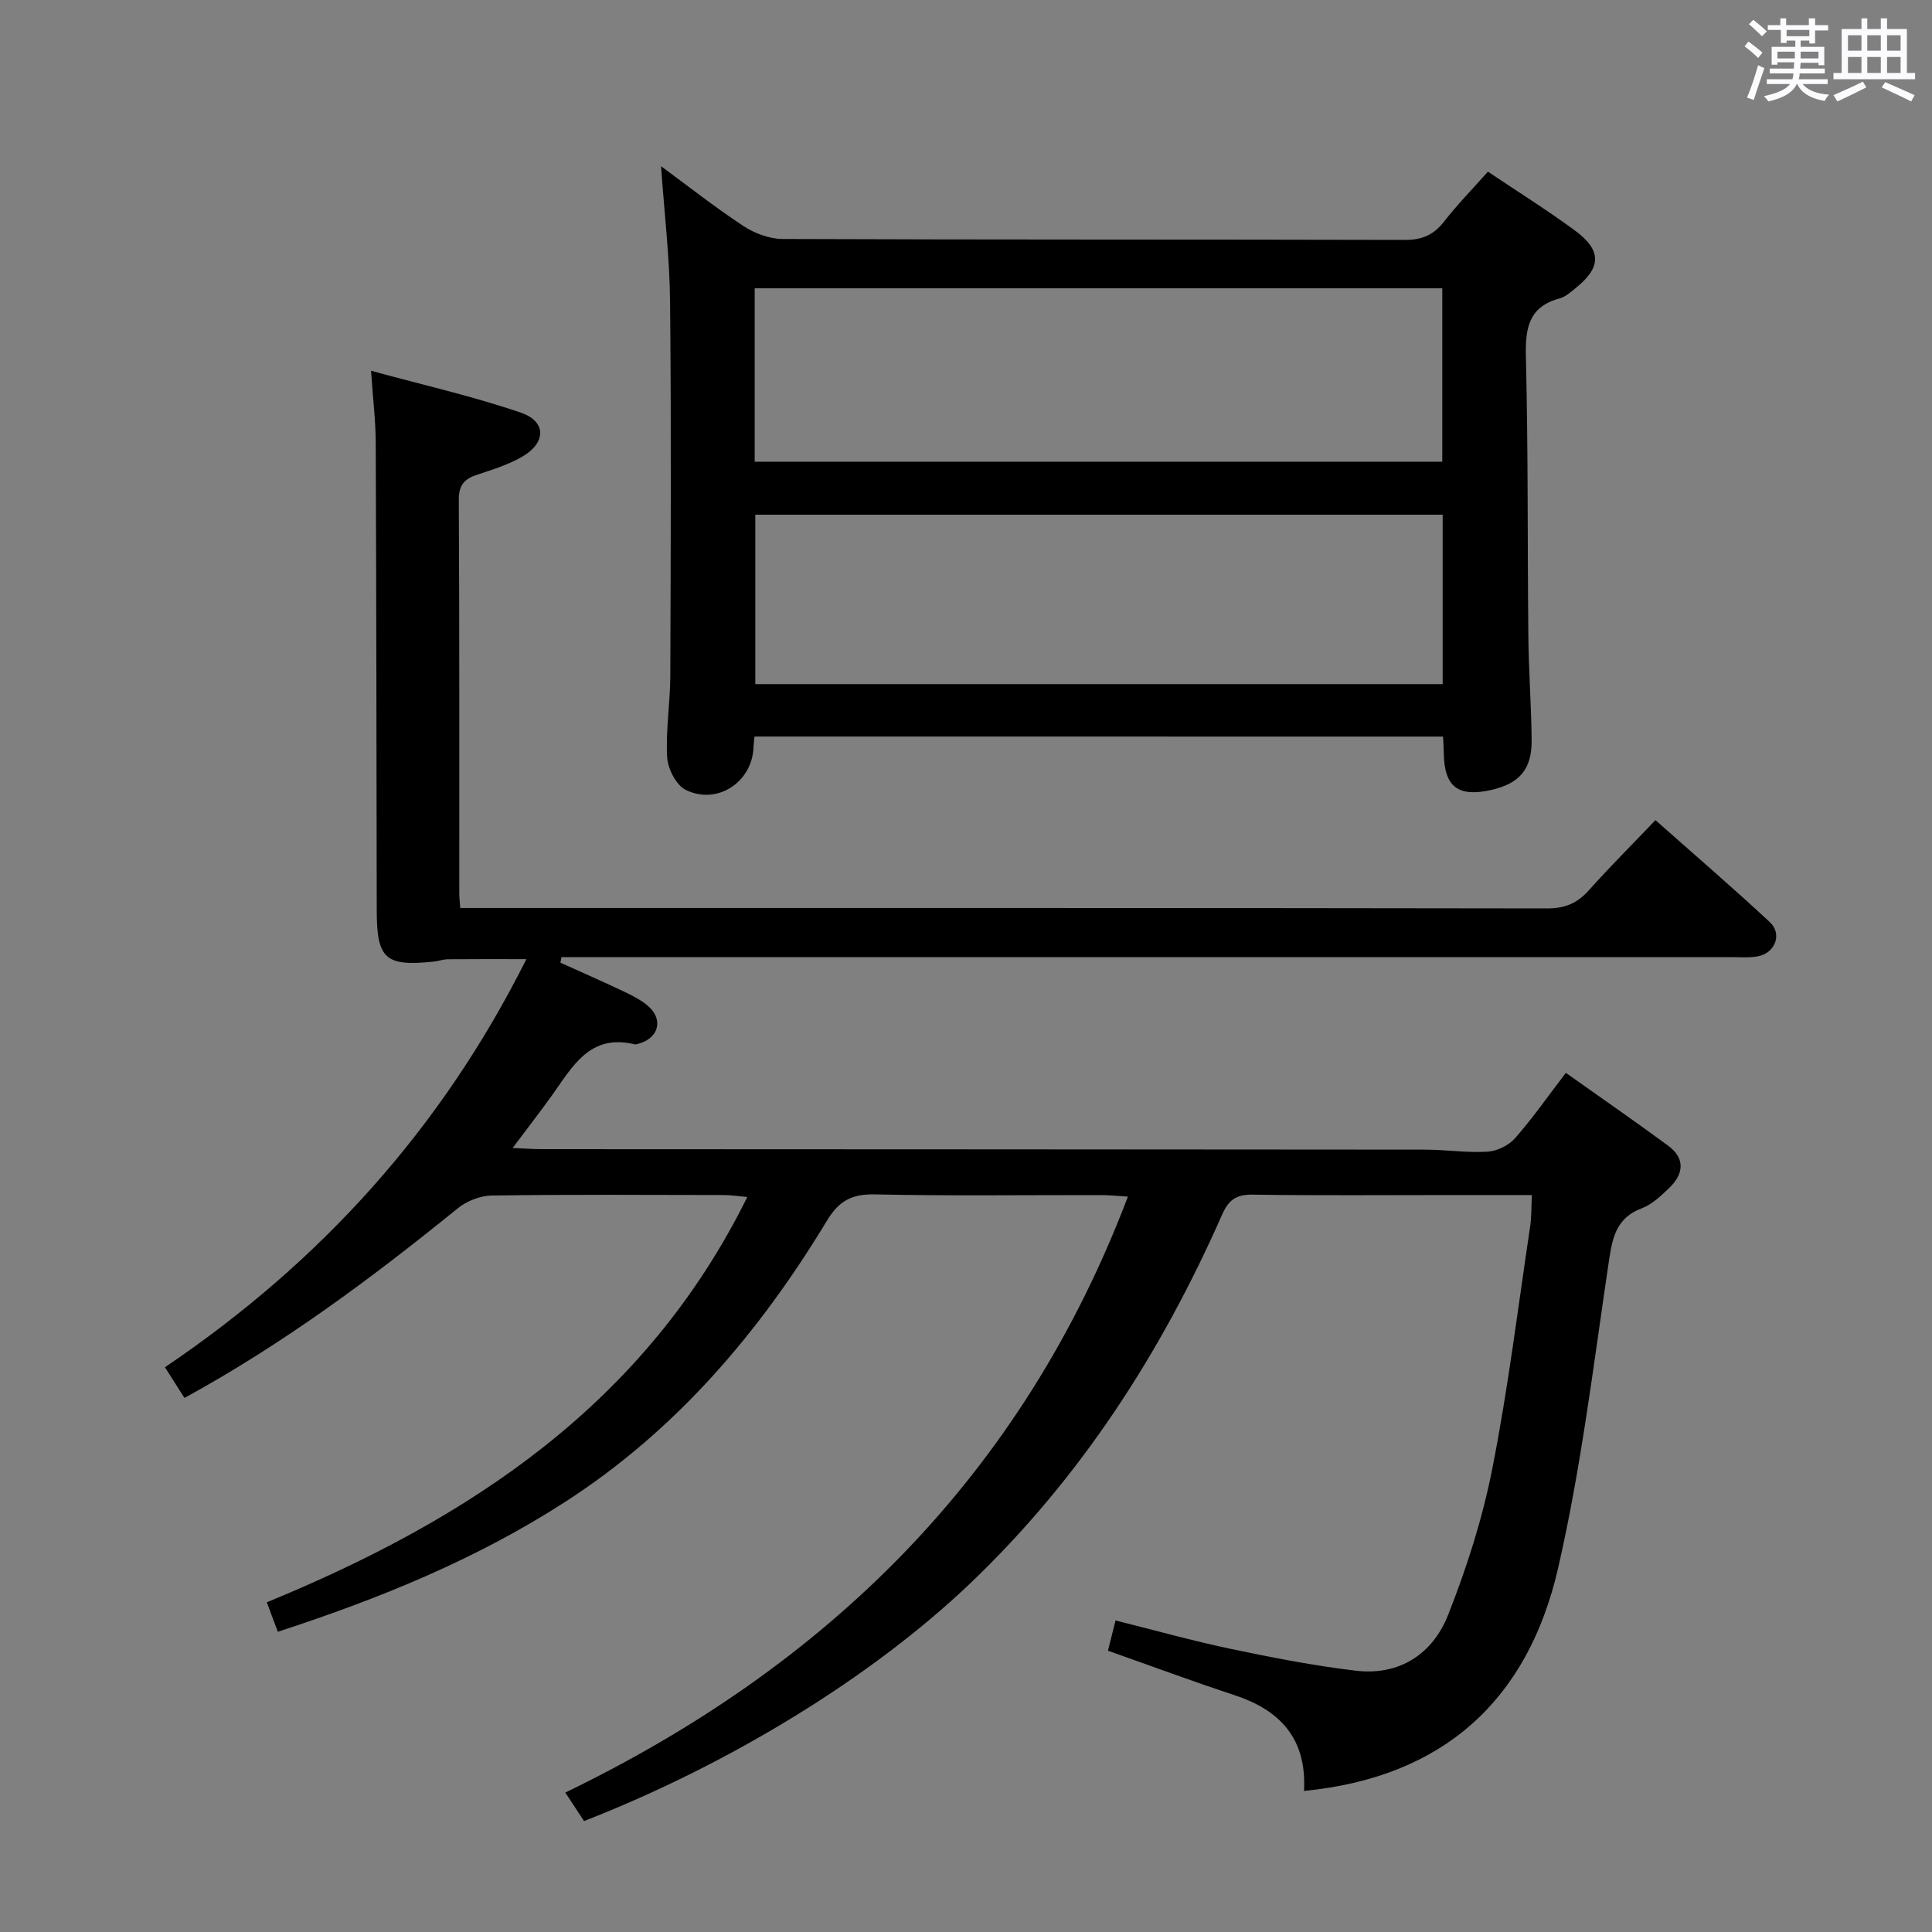 <svg enable-background="new 0 0 400 400" viewBox="0 0 400 400" xmlns="http://www.w3.org/2000/svg"><rect x="0" y="0" width="400" height="400" fill="#808080" stroke="none"/><path d="m361.2 9.6.8-1c.9.7 1.9 1.4 2.9 2.3l-.9 1.1c-1-1-2-1.8-2.8-2.4zm.5 10.6c.9-2.1 1.6-4.3 2.3-6.7.4.2.8.4 1.3.6-.7 2.1-1.5 4.3-2.2 6.6zm.4-15.2.9-.9c1 .8 2 1.6 2.8 2.4l-1 1c-.9-.9-1.8-1.7-2.7-2.5zm12.5-1.2h1.2v1.4h2.7v1.1h-2.7v2.7h-1.2v-.6h-1.8v1.3h4.9v3.8h-1.2v-.5h-3.7c0 .4-.1.9-.1 1.2h5.1v1h-5.2c0 .5-.1.9-.2 1.2h6v1h-5.2c1.1 1.3 2.9 2 5.5 2.2-.4.4-.7.8-.9 1.3-2.9-.5-4.8-1.6-5.7-3.5h-.1c-.8 1.7-2.7 2.9-5.9 3.6-.2-.4-.6-.8-.9-1.1 2.8-.6 4.6-1.4 5.4-2.5h-4.8v-1h5.3c.1-.3.2-.7.2-1.2h-4.9v-1h5c0-.4 0-.8.1-1.3h-3.5v.5h-1.2v-3.7h4.9v-1.3h-1.8v.5h-1.2v-2.7h-2.7v-1h2.6v-1.4h1.2v1.4h4.7v-1.4zm-6.6 8.3h3.6c0-.4 0-.9 0-1.4h-3.6zm1.9-4.6h4.7v-1.3h-4.7zm6.6 3.2h-3.7v1.4h3.7z" fill="#fbfafc"/><path d="m385.3 3.8h1.3v2.2h2.8v-2.2h1.3v2.2h4.1v9.1h1.7v1.3h-16.9v-1.3h1.7v-9.1h4.1v-2.2zm.4 13.1.7 1.2c-1.8.9-3.8 1.9-6 2.9-.2-.4-.5-.8-.8-1.3 2.3-1 4.3-1.9 6.1-2.8zm-3.1-6.4h2.8v-3.2h-2.8zm0 4.6h2.8v-3.3h-2.8zm4-4.6h2.8v-3.2h-2.8zm0 4.6h2.8v-3.3h-2.8zm3.7 1.9c2.1.9 4.1 1.8 6.1 2.7l-.7 1.3c-2.2-1.1-4.2-2-6.1-2.9zm3.2-9.7h-2.8v3.2h2.8v-3.1zm-2.8 7.8h2.8v-3.3h-2.8z" fill="#fbfafc"/><g fill="#010000"><path d="m269.98 370.79c.6-10.79-4.9-16.7-14.37-19.82-8.66-2.85-17.21-6.03-26.22-9.21.48-1.93.95-3.78 1.57-6.26 8.12 2.02 15.9 4.21 23.8 5.87 8.59 1.8 17.24 3.5 25.95 4.53 9.03 1.07 15.9-3.46 19.09-11.51 3.88-9.8 7.14-20.02 9.17-30.34 3.27-16.6 5.33-33.44 7.84-50.19.29-1.94.22-3.93.34-6.44-5.88 0-11.35 0-16.82 0-13.67 0-27.33.12-41-.08-3.37-.05-4.95 1.07-6.3 4.12-12.67 28.75-29.45 54.74-52.32 76.51-20.25 19.27-49.48 37.23-79.79 49.06-1.09-1.66-2.24-3.41-3.88-5.9 54.31-26.26 94.56-65.67 116.48-123.38-2.04-.12-3.73-.31-5.43-.32-15.67-.02-31.34.19-46.99-.14-4.76-.1-7.41 1.34-9.89 5.44-14.02 23.19-31.28 43.46-54.32 58.3-18.3 11.79-38.23 19.92-59.37 26.81-.79-2.12-1.5-4.02-2.28-6.1 42.15-17.33 78.33-41.13 99.48-83.91-2.06-.18-3.47-.41-4.88-.41-16-.03-32-.13-48 .1-2.4.03-5.21 1.13-7.08 2.66-17.73 14.38-35.97 27.98-56.57 39.25-1.34-2.1-2.6-4.09-4.04-6.36 32.3-21.81 57.3-49.47 74.83-84.49-5.76 0-10.97-.03-16.19.02-.98.01-1.96.37-2.94.48-10.07 1.06-11.83-.53-11.85-10.54-.05-32.33-.08-64.66-.21-96.99-.02-4.45-.57-8.89-.97-14.79 10.86 2.97 21.14 5.29 31.05 8.69 5.3 1.82 5.2 6.24.25 9.1-2.84 1.64-6.07 2.66-9.21 3.69-2.66.87-3.94 2.06-3.92 5.23.15 27.16.09 54.33.1 81.49 0 .8.1 1.61.2 3.03h5.48c73.16 0 146.32-.03 219.49.09 3.68.01 6.25-1.03 8.65-3.71 4.33-4.84 8.93-9.43 13.83-14.57 7.92 7.02 15.94 13.92 23.68 21.11 2.64 2.46 1.11 6.42-2.49 7.09-1.78.33-3.65.16-5.49.16-78.99.01-157.99 0-236.98 0-1.74 0-3.48 0-5.21 0-.07.38-.15.77-.22 1.15 4.44 2.01 8.91 3.96 13.31 6.06 1.78.85 3.63 1.79 5.05 3.11 2.97 2.77 1.88 6.43-2.05 7.57-.32.09-.68.23-.98.16-9.25-2.24-12.83 4.62-17.05 10.53-2.49 3.48-5.12 6.86-8.17 10.93 2.44.11 4.18.25 5.92.25 61 .03 121.99.04 182.99.1 4.32 0 8.65.69 12.94.42 1.98-.12 4.39-1.3 5.7-2.8 3.6-4.09 6.73-8.59 10.5-13.52 7.19 5.11 14.27 9.99 21.19 15.09 3.65 2.7 3.17 5.94.13 8.83-1.67 1.59-3.5 3.33-5.59 4.12-5.67 2.15-6.17 6.64-6.94 11.8-3.12 20.99-5.66 42.15-10.41 62.78-6.24 27.1-23.6 43.24-52.59 46.05z"/><path d="m156.21 152.49c-.08.85-.18 1.5-.2 2.16-.23 7.22-7.43 12.1-14.02 8.9-1.98-.96-3.72-4.36-3.86-6.75-.32-5.61.63-11.27.65-16.91.09-25.81.21-51.63-.05-77.44-.09-9.26-1.2-18.51-1.87-28.04 5.49 4.03 11.1 8.46 17.05 12.38 2.32 1.53 5.41 2.68 8.15 2.69 42.97.17 85.94.08 128.9.19 3.54.01 5.91-1.09 8.04-3.82 2.74-3.51 5.87-6.72 9.06-10.31 6.21 4.17 12.26 7.95 17.98 12.16 5.62 4.14 5.53 7.63.2 11.93-1.03.83-2.11 1.82-3.33 2.15-6.43 1.74-7.13 6.15-6.99 12.07.48 19.31.31 38.63.51 57.94.07 7.14.61 14.28.68 21.42.06 6.11-2.55 9.07-8.54 10.38-6.76 1.48-9.56-.75-9.65-7.69-.01-.99-.09-1.99-.15-3.4-47.4-.01-94.74-.01-142.56-.01zm.04-56.9h142.36c0-12.17 0-23.92 0-35.9-47.58 0-94.84 0-142.36 0zm142.44 10.97c-47.72 0-95.08 0-142.31 0v35.08h142.31c0-11.73 0-23.17 0-35.08z"/></g></svg>